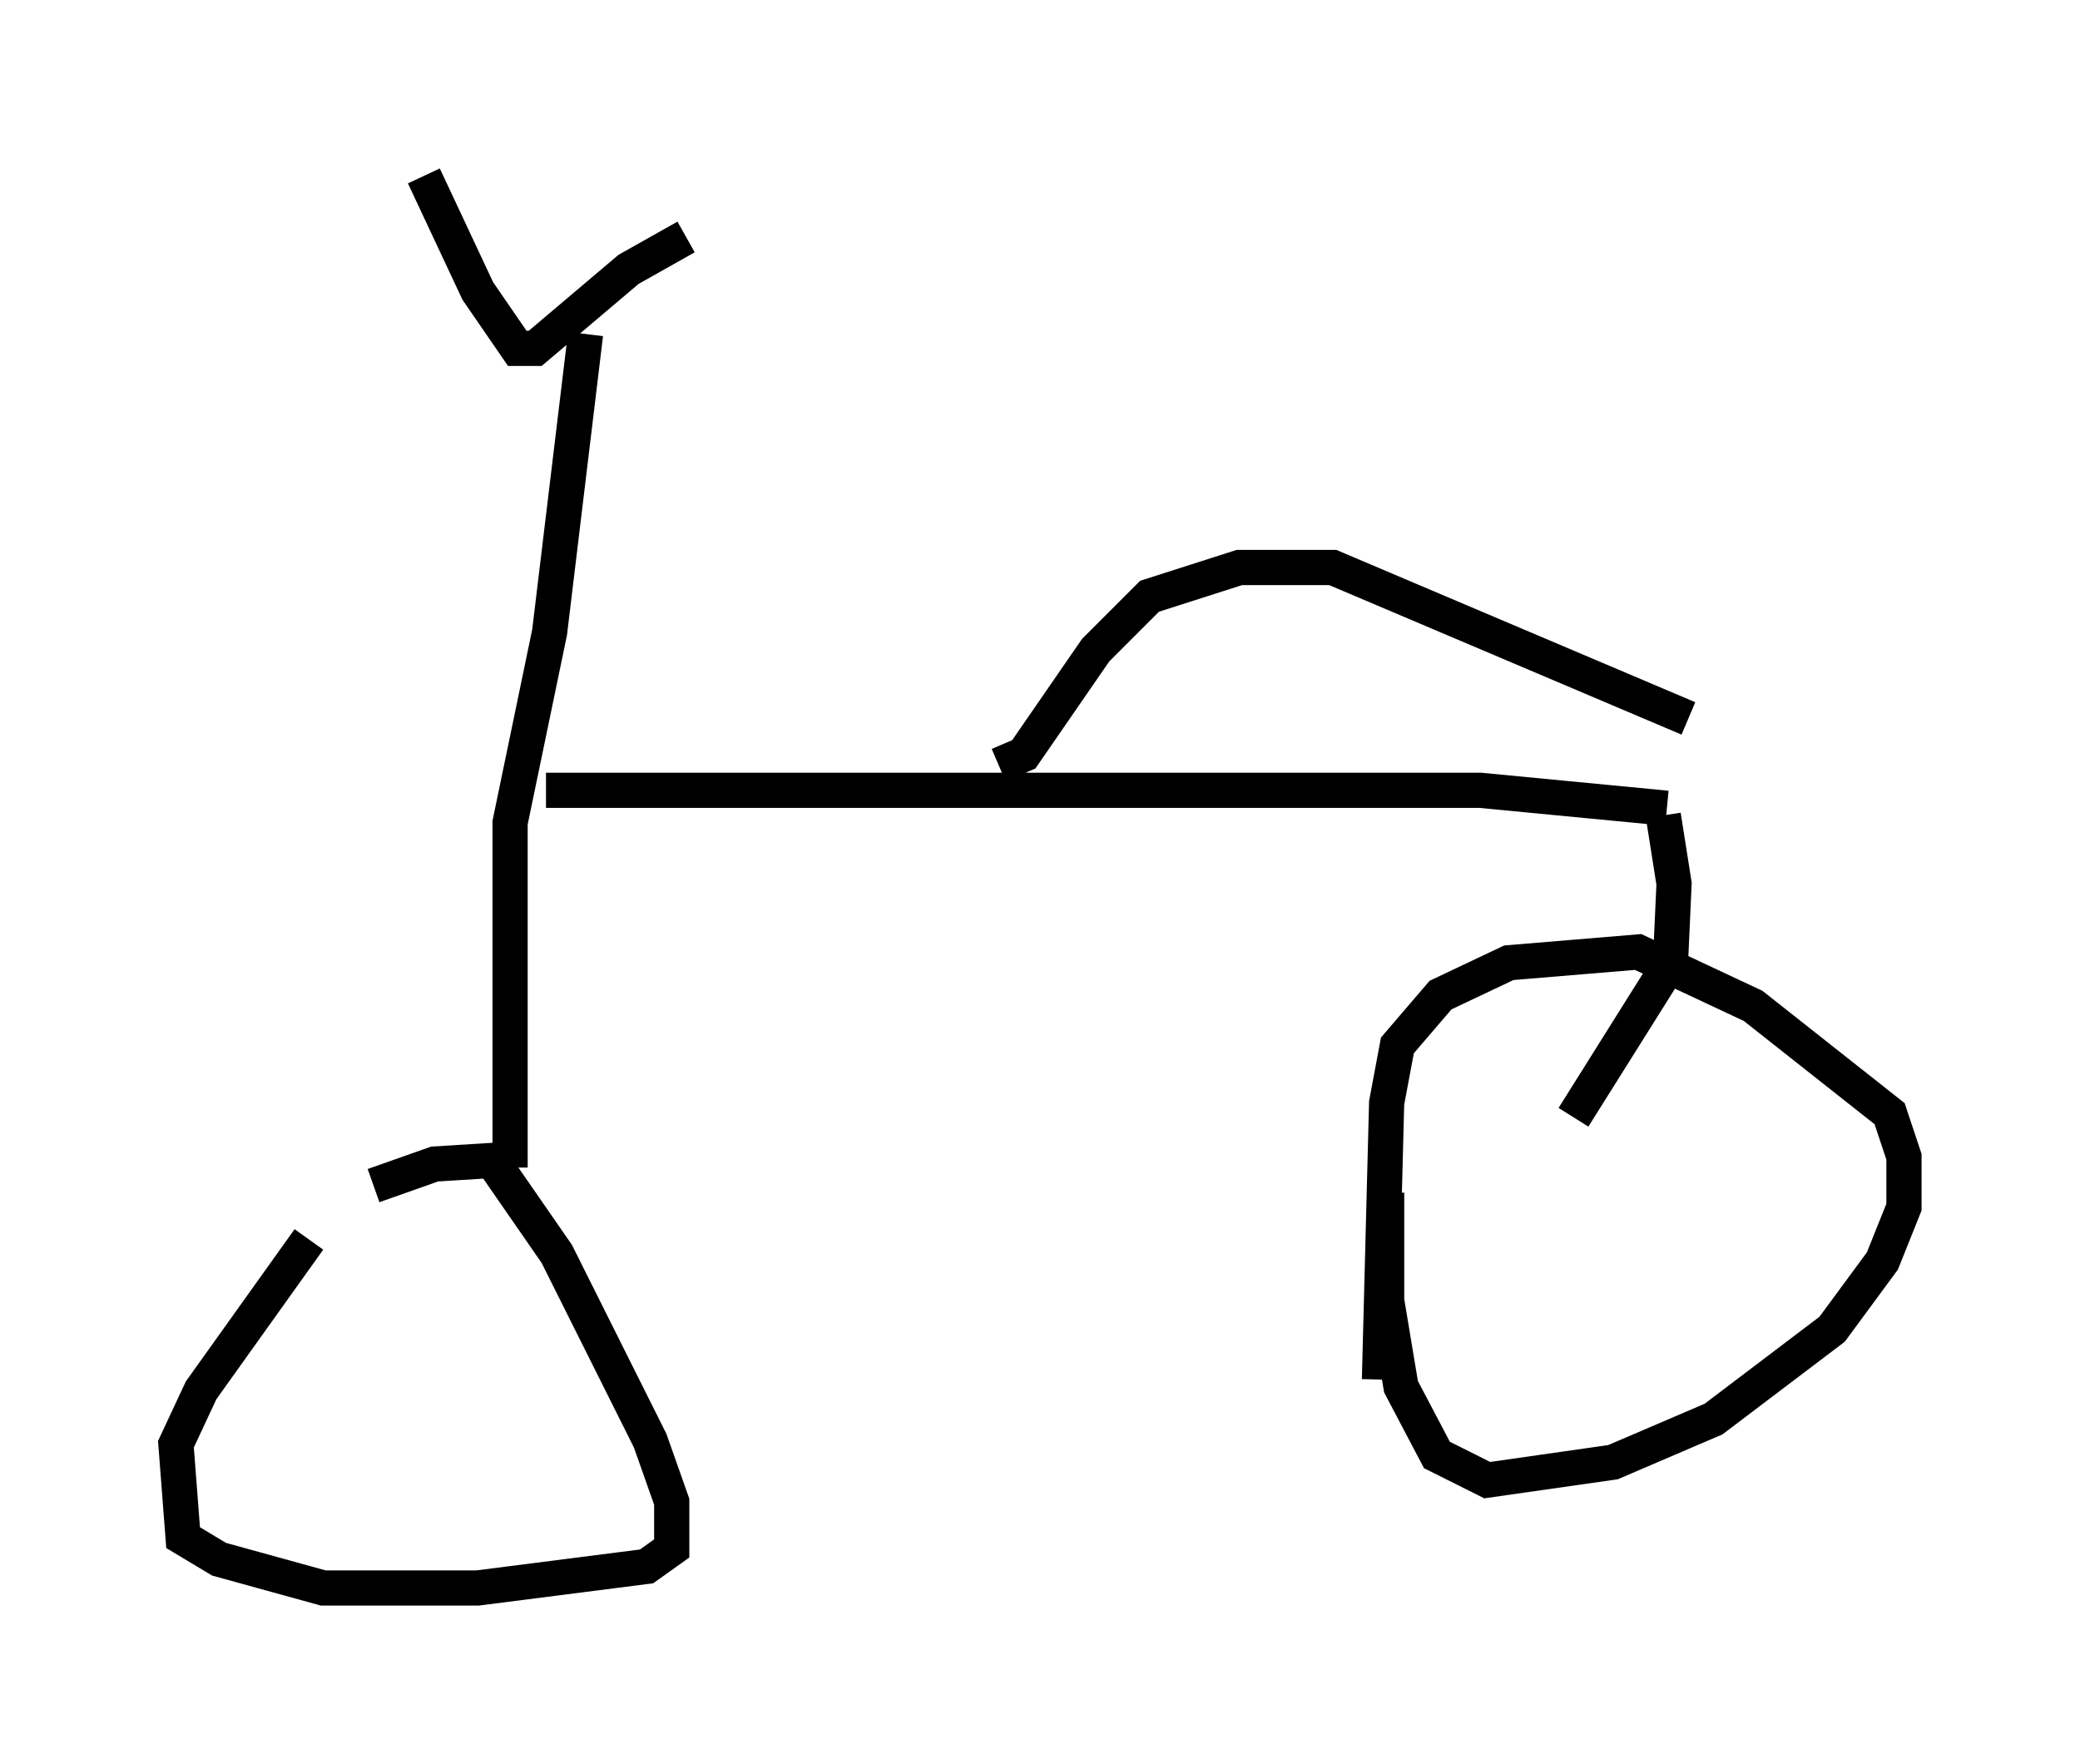 <?xml version="1.0" encoding="utf-8" ?>
<svg baseProfile="full" height="50.119" version="1.1" width="59.103" xmlns="http://www.w3.org/2000/svg" xmlns:ev="http://www.w3.org/2001/xml-events" xmlns:xlink="http://www.w3.org/1999/xlink"><defs /><rect fill="white" height="50.119" width="59.103" x="0" y="0" /><path d="M6.735, 36.442 m3.879, -2.756 l1.735, -0.613 1.633, -0.102 l1.838, 2.654 2.654, 5.308 l0.613, 1.735 0.0, 1.327 l-0.715, 0.51 -4.798, 0.613 l-4.39, 0.0 -2.96, -0.817 l-1.021, -0.613 -0.204, -2.654 l0.715, -1.531 3.063, -4.288 m5.717, -2.042 l0.0, -9.8 1.123, -5.41 l1.021, -8.473 m-4.594, -4.492 l1.531, 3.267 1.123, 1.633 l0.51, 0.0 2.654, -2.246 l1.633, -0.919 m-3.981, 15.721 l26.542, 0.0 5.308, 0.51 m-0.102, 0.204 l0.306, 1.94 -0.102, 2.246 l-2.756, 4.39 m-5.513, 7.452 l0.204, -7.861 0.306, -1.633 l1.225, -1.429 1.94, -0.919 l3.675, -0.306 3.267, 1.531 l3.879, 3.063 0.408, 1.225 l0.0, 1.429 -0.613, 1.531 l-1.429, 1.94 -3.369, 2.552 l-2.858, 1.225 -3.573, 0.51 l-1.429, -0.715 -1.021, -1.94 l-0.408, -2.45 0.0, -3.063 m-11.025, -12.148 l0.715, -0.306 2.042, -2.96 l1.531, -1.531 2.552, -0.817 l2.654, 0.0 10.106, 4.288 " fill="none" stroke="black" stroke-width="1" /></svg>
